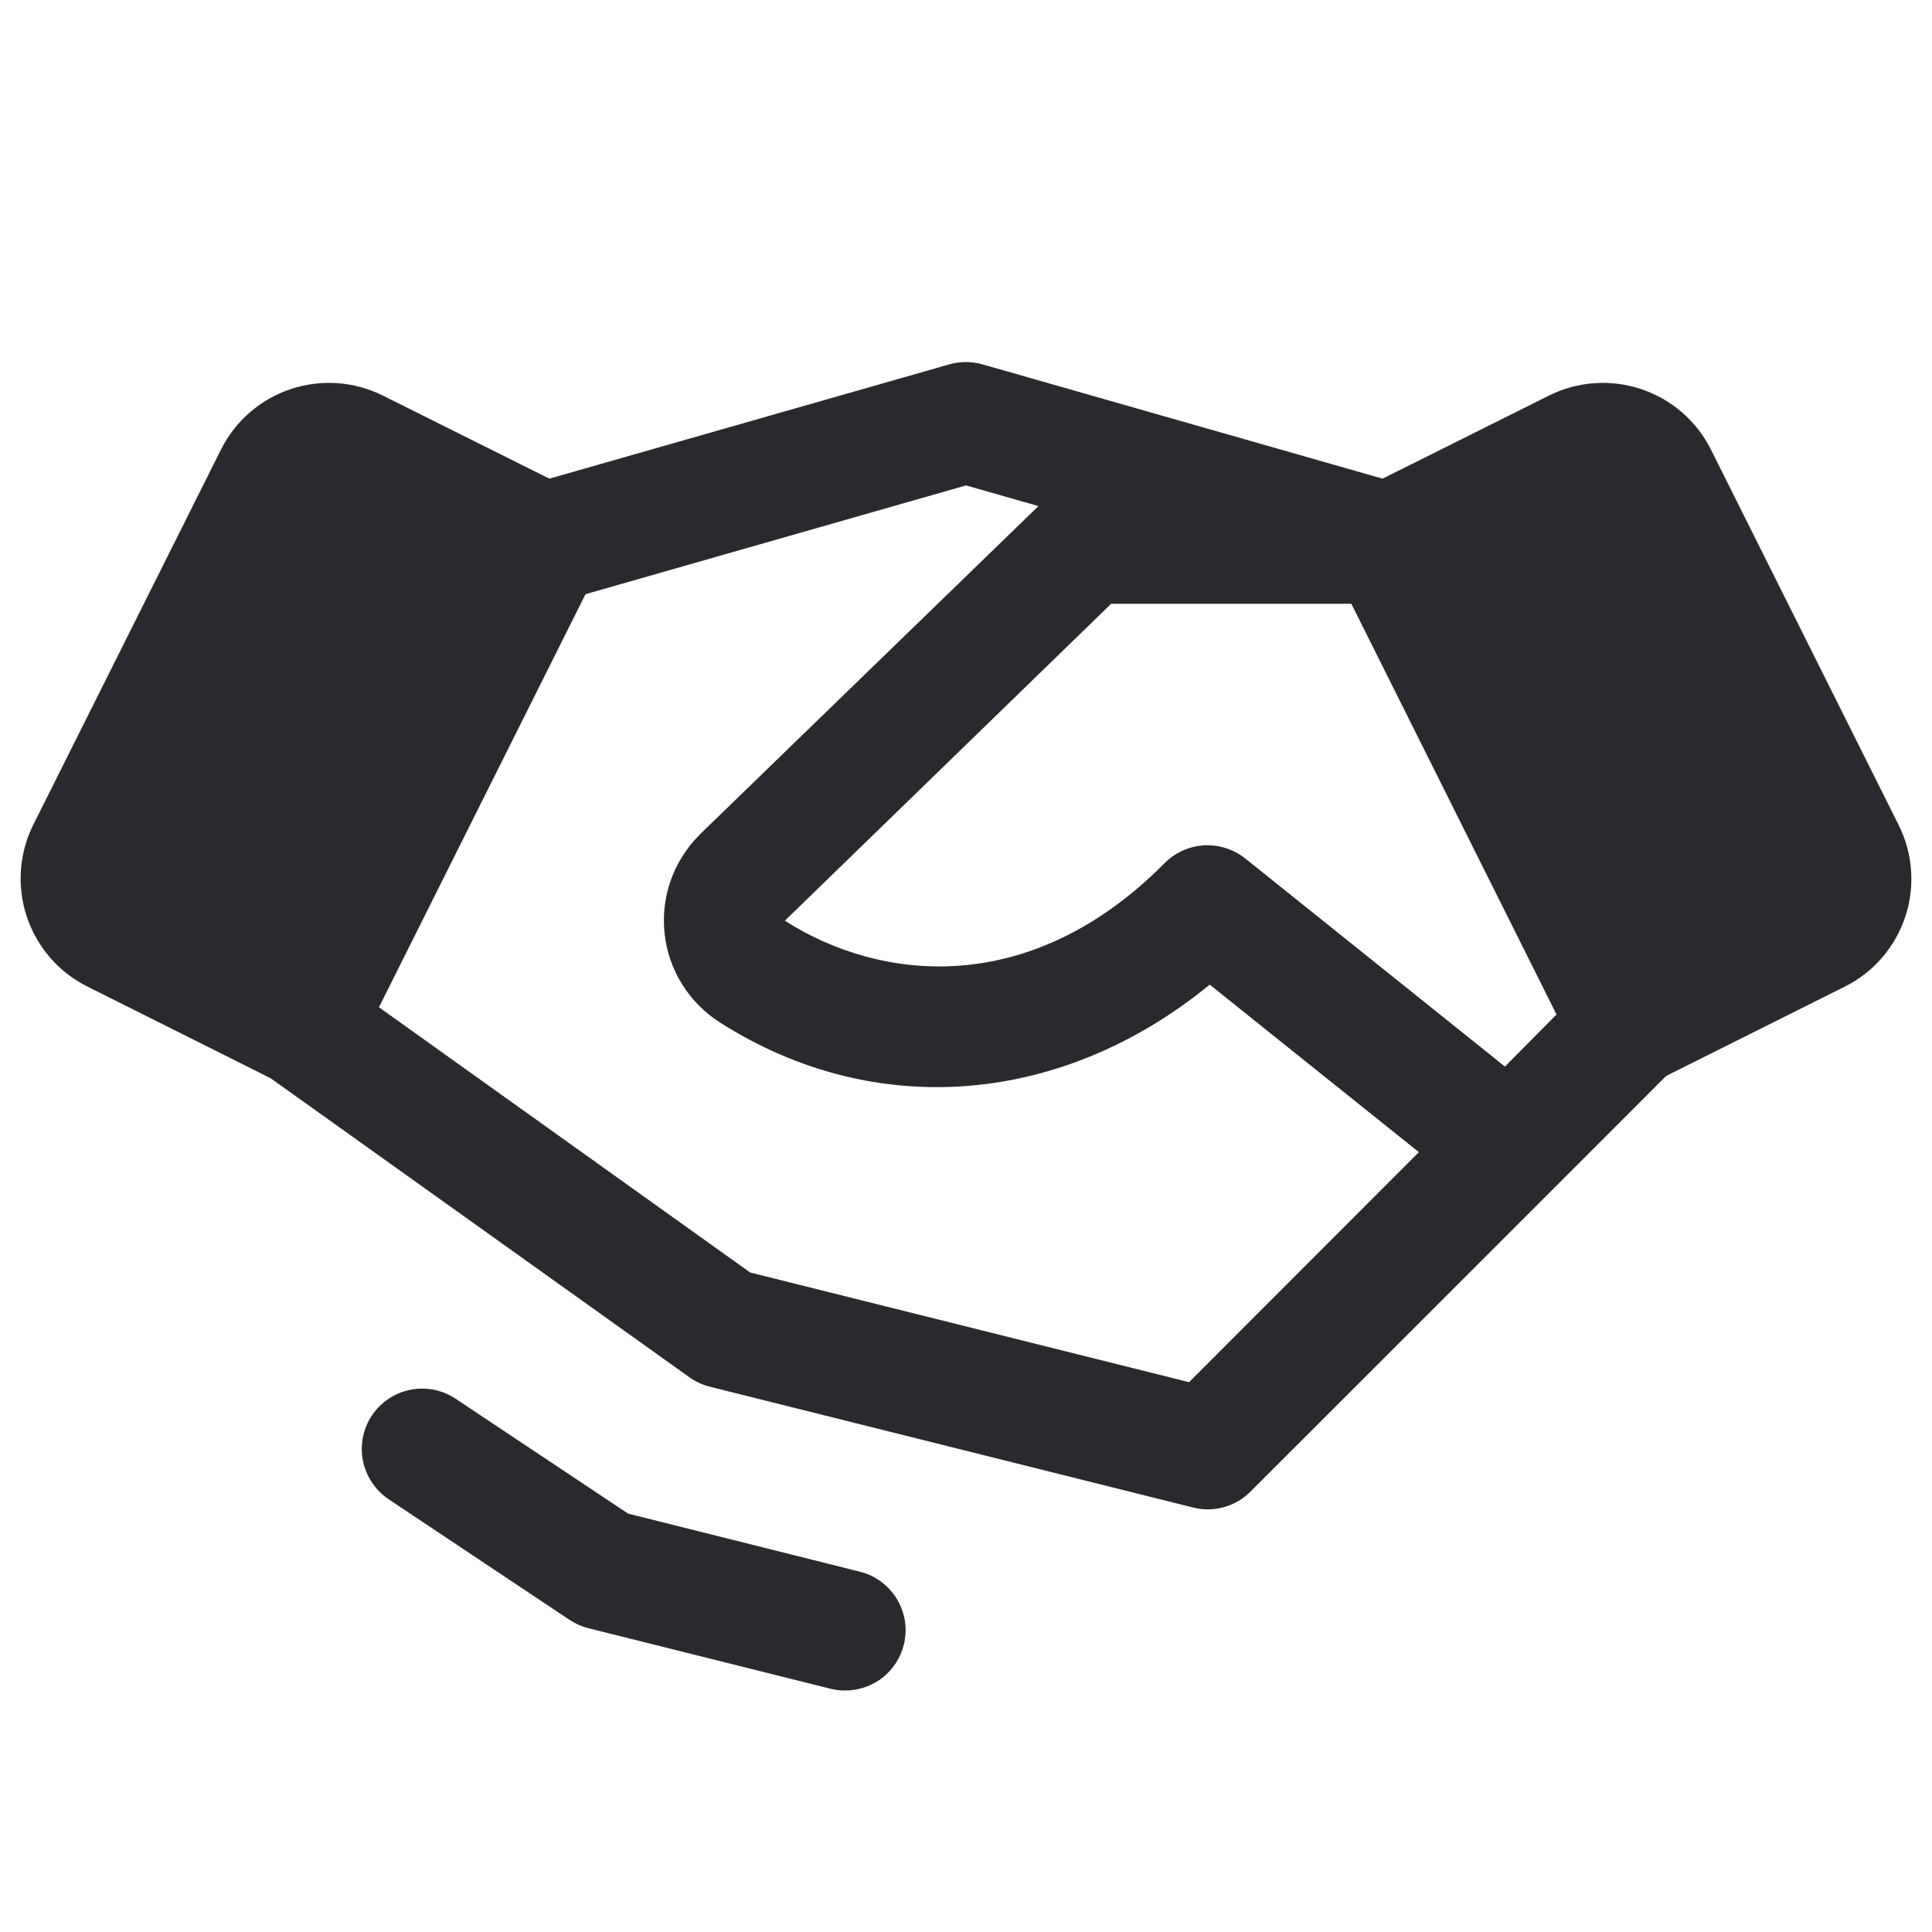 <svg width="20" height="20" viewBox="0 0 20 20" fill="none" xmlns="http://www.w3.org/2000/svg">
<path d="M9.356 17.027C9.322 17.162 9.244 17.282 9.135 17.368C9.025 17.453 8.889 17.5 8.75 17.5C8.697 17.5 8.645 17.494 8.594 17.481L6.094 16.856C6.024 16.839 5.958 16.809 5.898 16.77L4.023 15.52C3.886 15.428 3.79 15.284 3.757 15.122C3.725 14.959 3.758 14.791 3.85 14.653C3.942 14.515 4.085 14.419 4.248 14.387C4.411 14.354 4.579 14.388 4.717 14.48L6.502 15.669L8.897 16.269C8.977 16.288 9.052 16.323 9.119 16.372C9.185 16.421 9.241 16.482 9.284 16.552C9.327 16.623 9.355 16.701 9.368 16.782C9.38 16.864 9.376 16.947 9.356 17.027ZM19.723 9.491C19.671 9.646 19.59 9.79 19.483 9.914C19.375 10.039 19.244 10.14 19.098 10.213L17.248 11.138L16.07 12.317L12.944 15.442C12.868 15.518 12.773 15.574 12.669 15.602C12.565 15.631 12.456 15.633 12.351 15.606L7.351 14.356C7.275 14.337 7.203 14.304 7.139 14.259L2.802 11.162L0.905 10.213C0.608 10.065 0.383 9.805 0.278 9.491C0.173 9.176 0.197 8.833 0.345 8.537L2.287 4.655C2.435 4.358 2.695 4.133 3.009 4.028C3.324 3.923 3.667 3.947 3.963 4.095L5.687 4.955L9.827 3.772C9.94 3.74 10.059 3.74 10.171 3.772L14.312 4.955L16.035 4.095C16.332 3.947 16.675 3.923 16.989 4.028C17.304 4.133 17.564 4.358 17.712 4.655L19.653 8.537C19.727 8.683 19.771 8.843 19.783 9.007C19.795 9.17 19.775 9.335 19.723 9.491ZM14.688 11.927L12.523 10.193C10.996 11.443 9.058 11.608 7.452 10.584C7.294 10.483 7.16 10.348 7.061 10.189C6.962 10.03 6.9 9.851 6.88 9.665C6.86 9.479 6.881 9.291 6.943 9.114C7.006 8.937 7.107 8.777 7.239 8.645C7.241 8.642 7.243 8.64 7.245 8.638L10.75 5.239L10 5.025L6.061 6.151L3.923 10.427L7.766 13.173L12.309 14.308L14.688 11.927ZM16.113 10.502L13.989 6.25H11.503L8.125 9.531C9.114 10.163 10.665 10.338 12.056 8.935C12.165 8.826 12.31 8.76 12.464 8.751C12.618 8.743 12.77 8.791 12.891 8.887L15.579 11.041L16.113 10.502Z" fill="#2A292E"/>
</svg>
